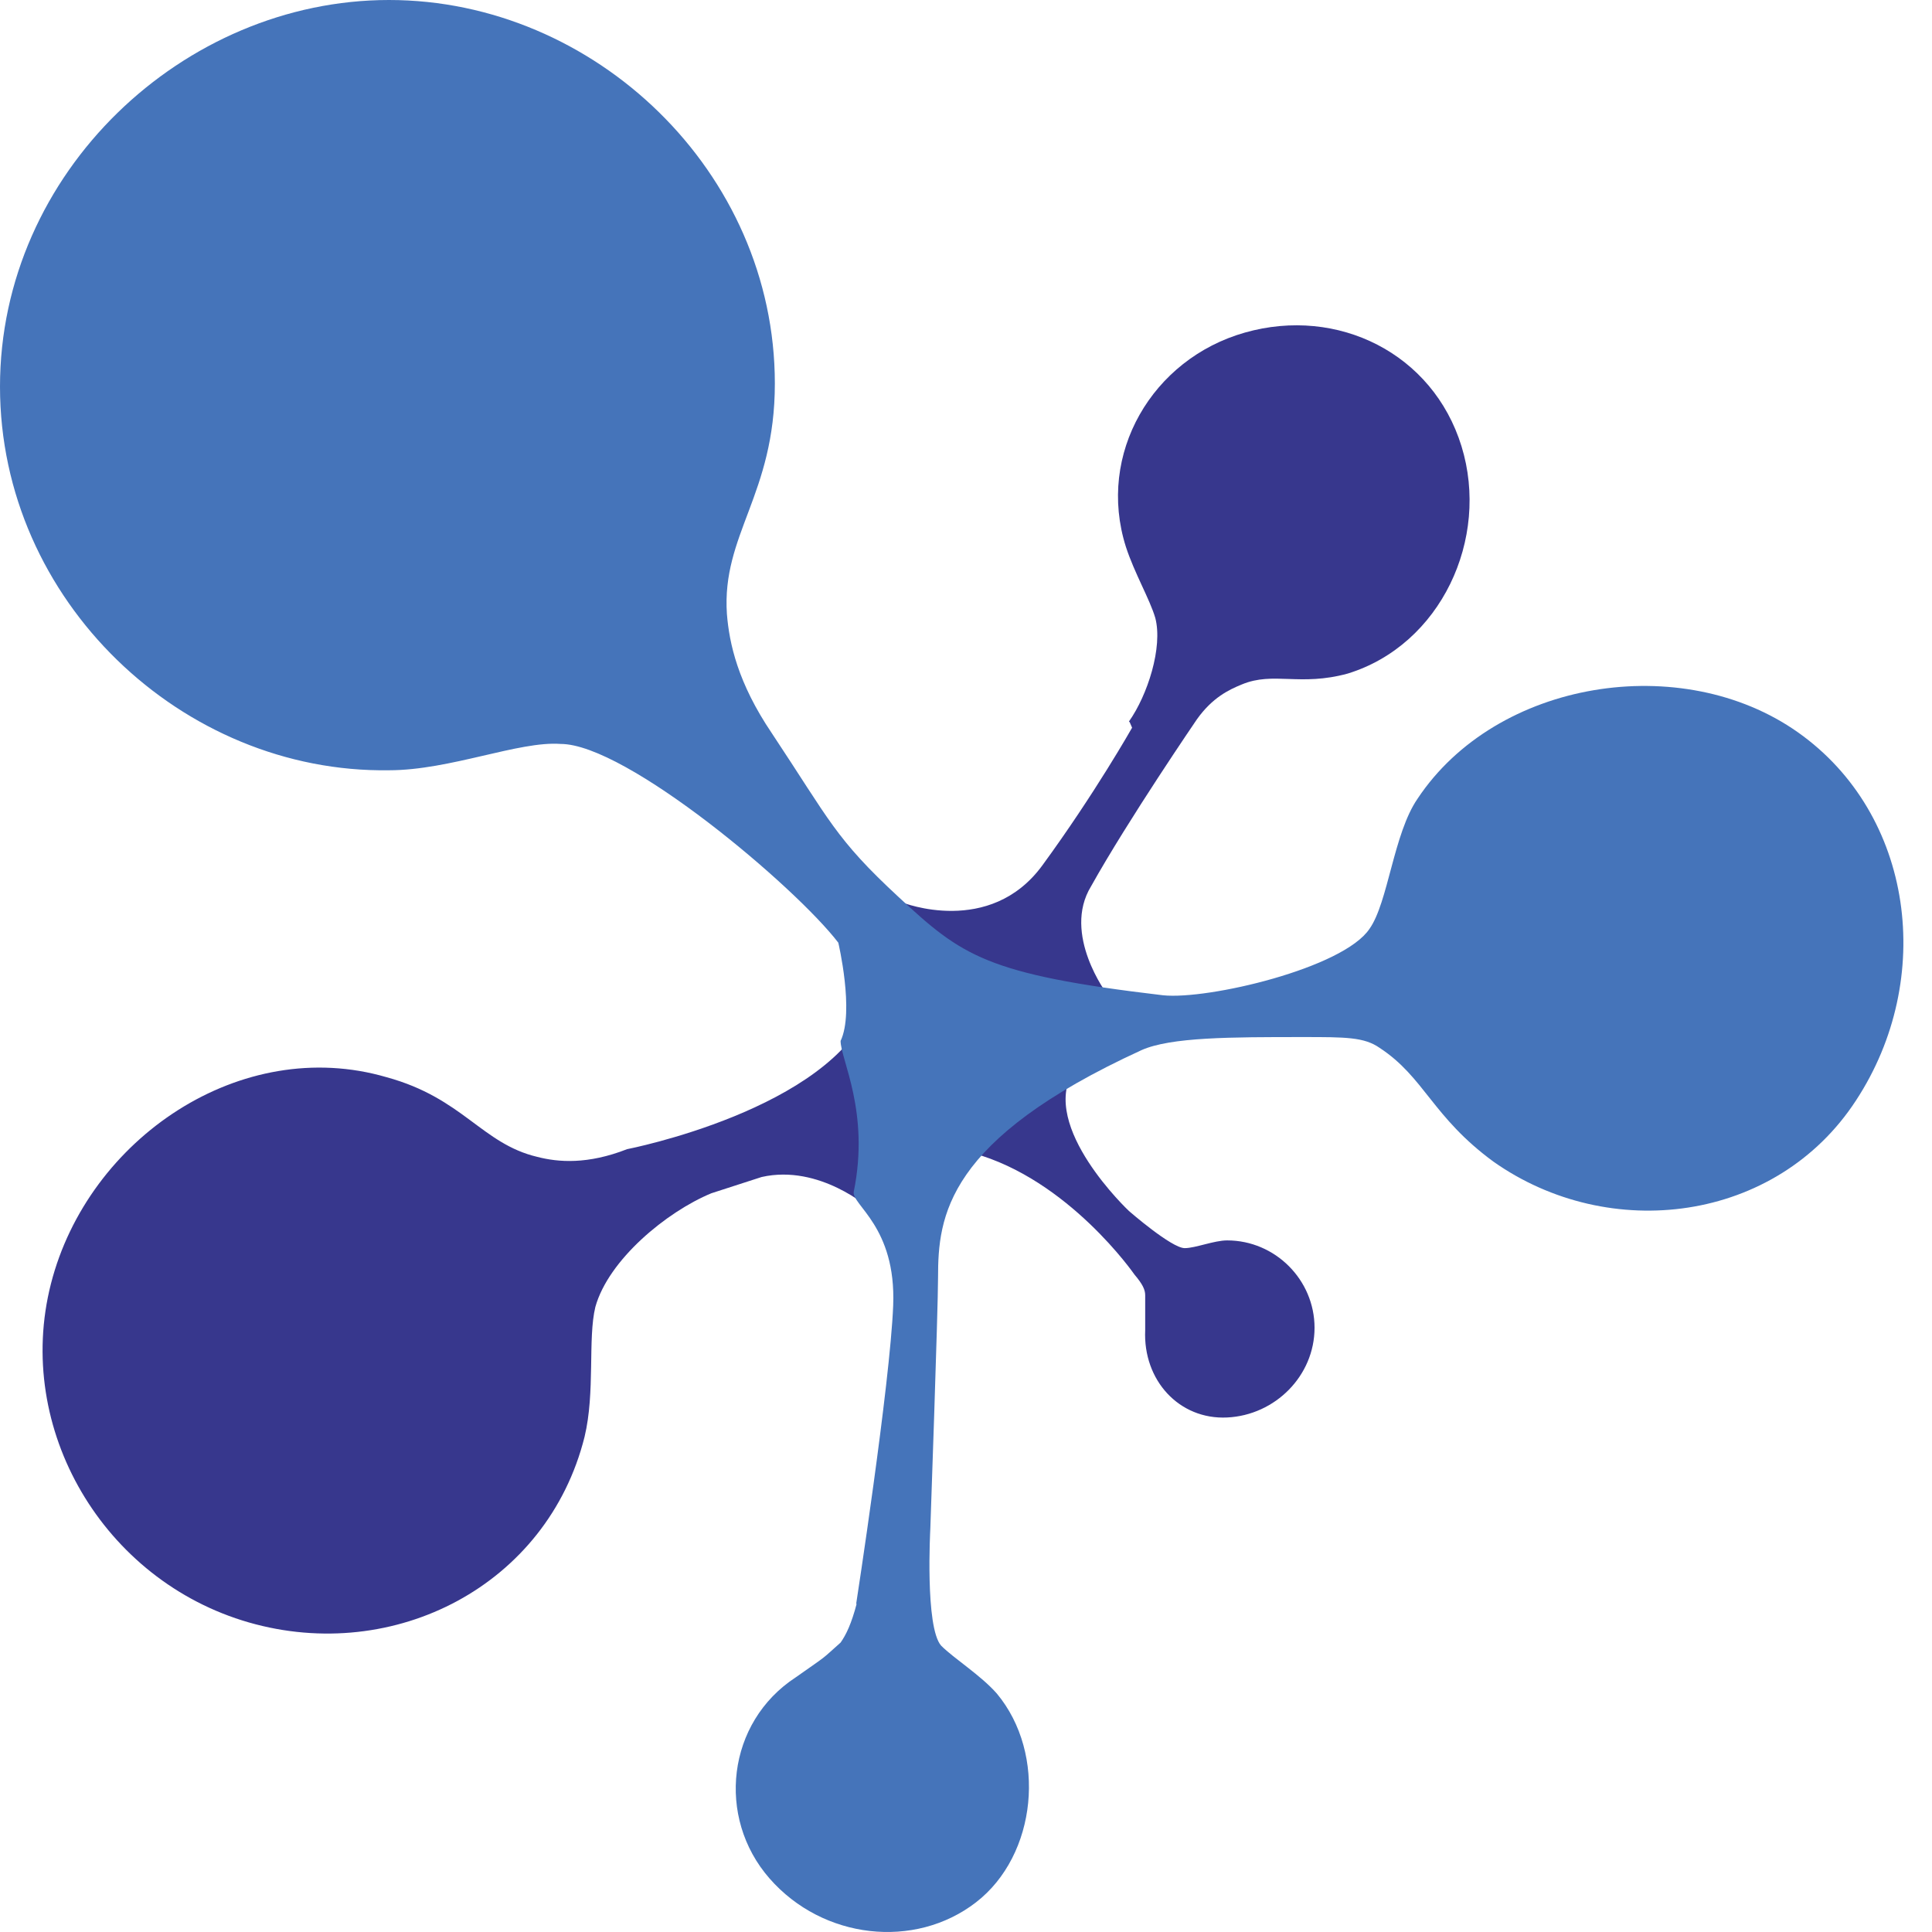 <svg width="32" height="32" viewBox="0 0 32 32" fill="none" xmlns="http://www.w3.org/2000/svg">
<g clip-path="url(#clip0_30610_4214)">
<path d="M18.699 11.95C19.007 11.515 19.263 10.721 19.135 10.234C19.045 9.927 18.789 9.491 18.648 9.056C18.161 7.519 19.084 5.943 20.621 5.508C22.158 5.072 23.733 5.853 24.207 7.391C24.681 8.928 23.861 10.682 22.324 11.156C21.53 11.374 21.095 11.118 20.57 11.336C20.352 11.425 20.083 11.553 19.826 11.912C19.826 11.912 18.687 13.577 18.072 14.679C17.585 15.473 18.341 16.472 18.341 16.472C18.341 16.472 18.341 16.818 17.777 17.74C17.214 18.662 18.699 20.058 18.699 20.058C18.699 20.058 19.404 20.673 19.622 20.673C19.801 20.673 20.108 20.545 20.326 20.545C21.12 20.545 21.773 21.198 21.773 21.992C21.773 22.787 21.12 23.44 20.326 23.478C19.532 23.517 18.93 22.863 18.968 22.031V21.454C18.968 21.365 18.93 21.275 18.789 21.109C18.789 21.109 17.7 19.533 16.112 19.098L14.408 20.02C14.408 20.02 13.576 19.277 12.615 19.495L11.783 19.764C11.04 20.071 10.079 20.865 9.861 21.647C9.733 22.172 9.861 23.056 9.682 23.799C9.067 26.258 6.531 27.564 4.123 26.873C1.715 26.181 0.229 23.67 0.844 21.262C1.459 18.854 3.995 17.138 6.403 17.842C7.671 18.188 7.978 18.944 8.901 19.162C9.247 19.251 9.733 19.29 10.386 19.034C10.386 19.034 13.755 18.38 14.421 16.664L14.946 14.948C14.946 14.948 16.394 15.524 17.265 14.333C18.136 13.142 18.751 12.053 18.751 12.053L18.712 11.963L18.699 11.95Z" fill="#37378D"/>
<path d="M14.192 26.552C14.102 26.898 14.013 27.078 13.923 27.206C13.577 27.513 13.744 27.385 13.18 27.782C12.04 28.525 11.861 30.101 12.745 31.112C13.629 32.124 15.153 32.291 16.165 31.509C17.177 30.728 17.343 29.05 16.511 28.051C16.241 27.744 15.806 27.475 15.588 27.257C15.319 26.95 15.409 25.323 15.409 25.323C15.409 25.323 15.537 21.685 15.537 21.16C15.537 20.148 15.665 18.88 18.906 17.394C19.392 17.177 20.392 17.177 21.583 17.177C22.287 17.177 22.595 17.177 22.851 17.356C23.594 17.843 23.722 18.496 24.734 19.239C26.655 20.596 29.422 20.251 30.741 18.227C32.06 16.216 31.702 13.488 29.78 12.13C27.859 10.772 24.785 11.259 23.478 13.231C23.081 13.808 22.992 14.948 22.684 15.383C22.249 16.037 20.007 16.562 19.264 16.485C16.331 16.139 15.934 15.832 14.884 14.858C13.833 13.885 13.744 13.59 12.783 12.143C12.22 11.31 12.079 10.657 12.04 10.17C11.951 8.851 12.834 8.198 12.834 6.353C12.834 2.844 9.85 0 6.443 0C3.036 0 0 2.856 0 6.404C0 9.952 3.023 12.809 6.443 12.758C7.455 12.758 8.595 12.271 9.286 12.322C10.375 12.322 13.18 14.692 13.885 15.614C13.885 15.614 14.154 16.754 13.923 17.241C13.923 17.548 14.41 18.419 14.141 19.738C14.102 19.956 14.845 20.315 14.794 21.621C14.743 22.928 14.179 26.578 14.179 26.578L14.192 26.552Z" fill="#4574BA"/>
</g>
<defs>
<clipPath id="clip0_30610_4214">
<rect width="32" height="32" fill="white"/>
</clipPath>
</defs>
</svg>
